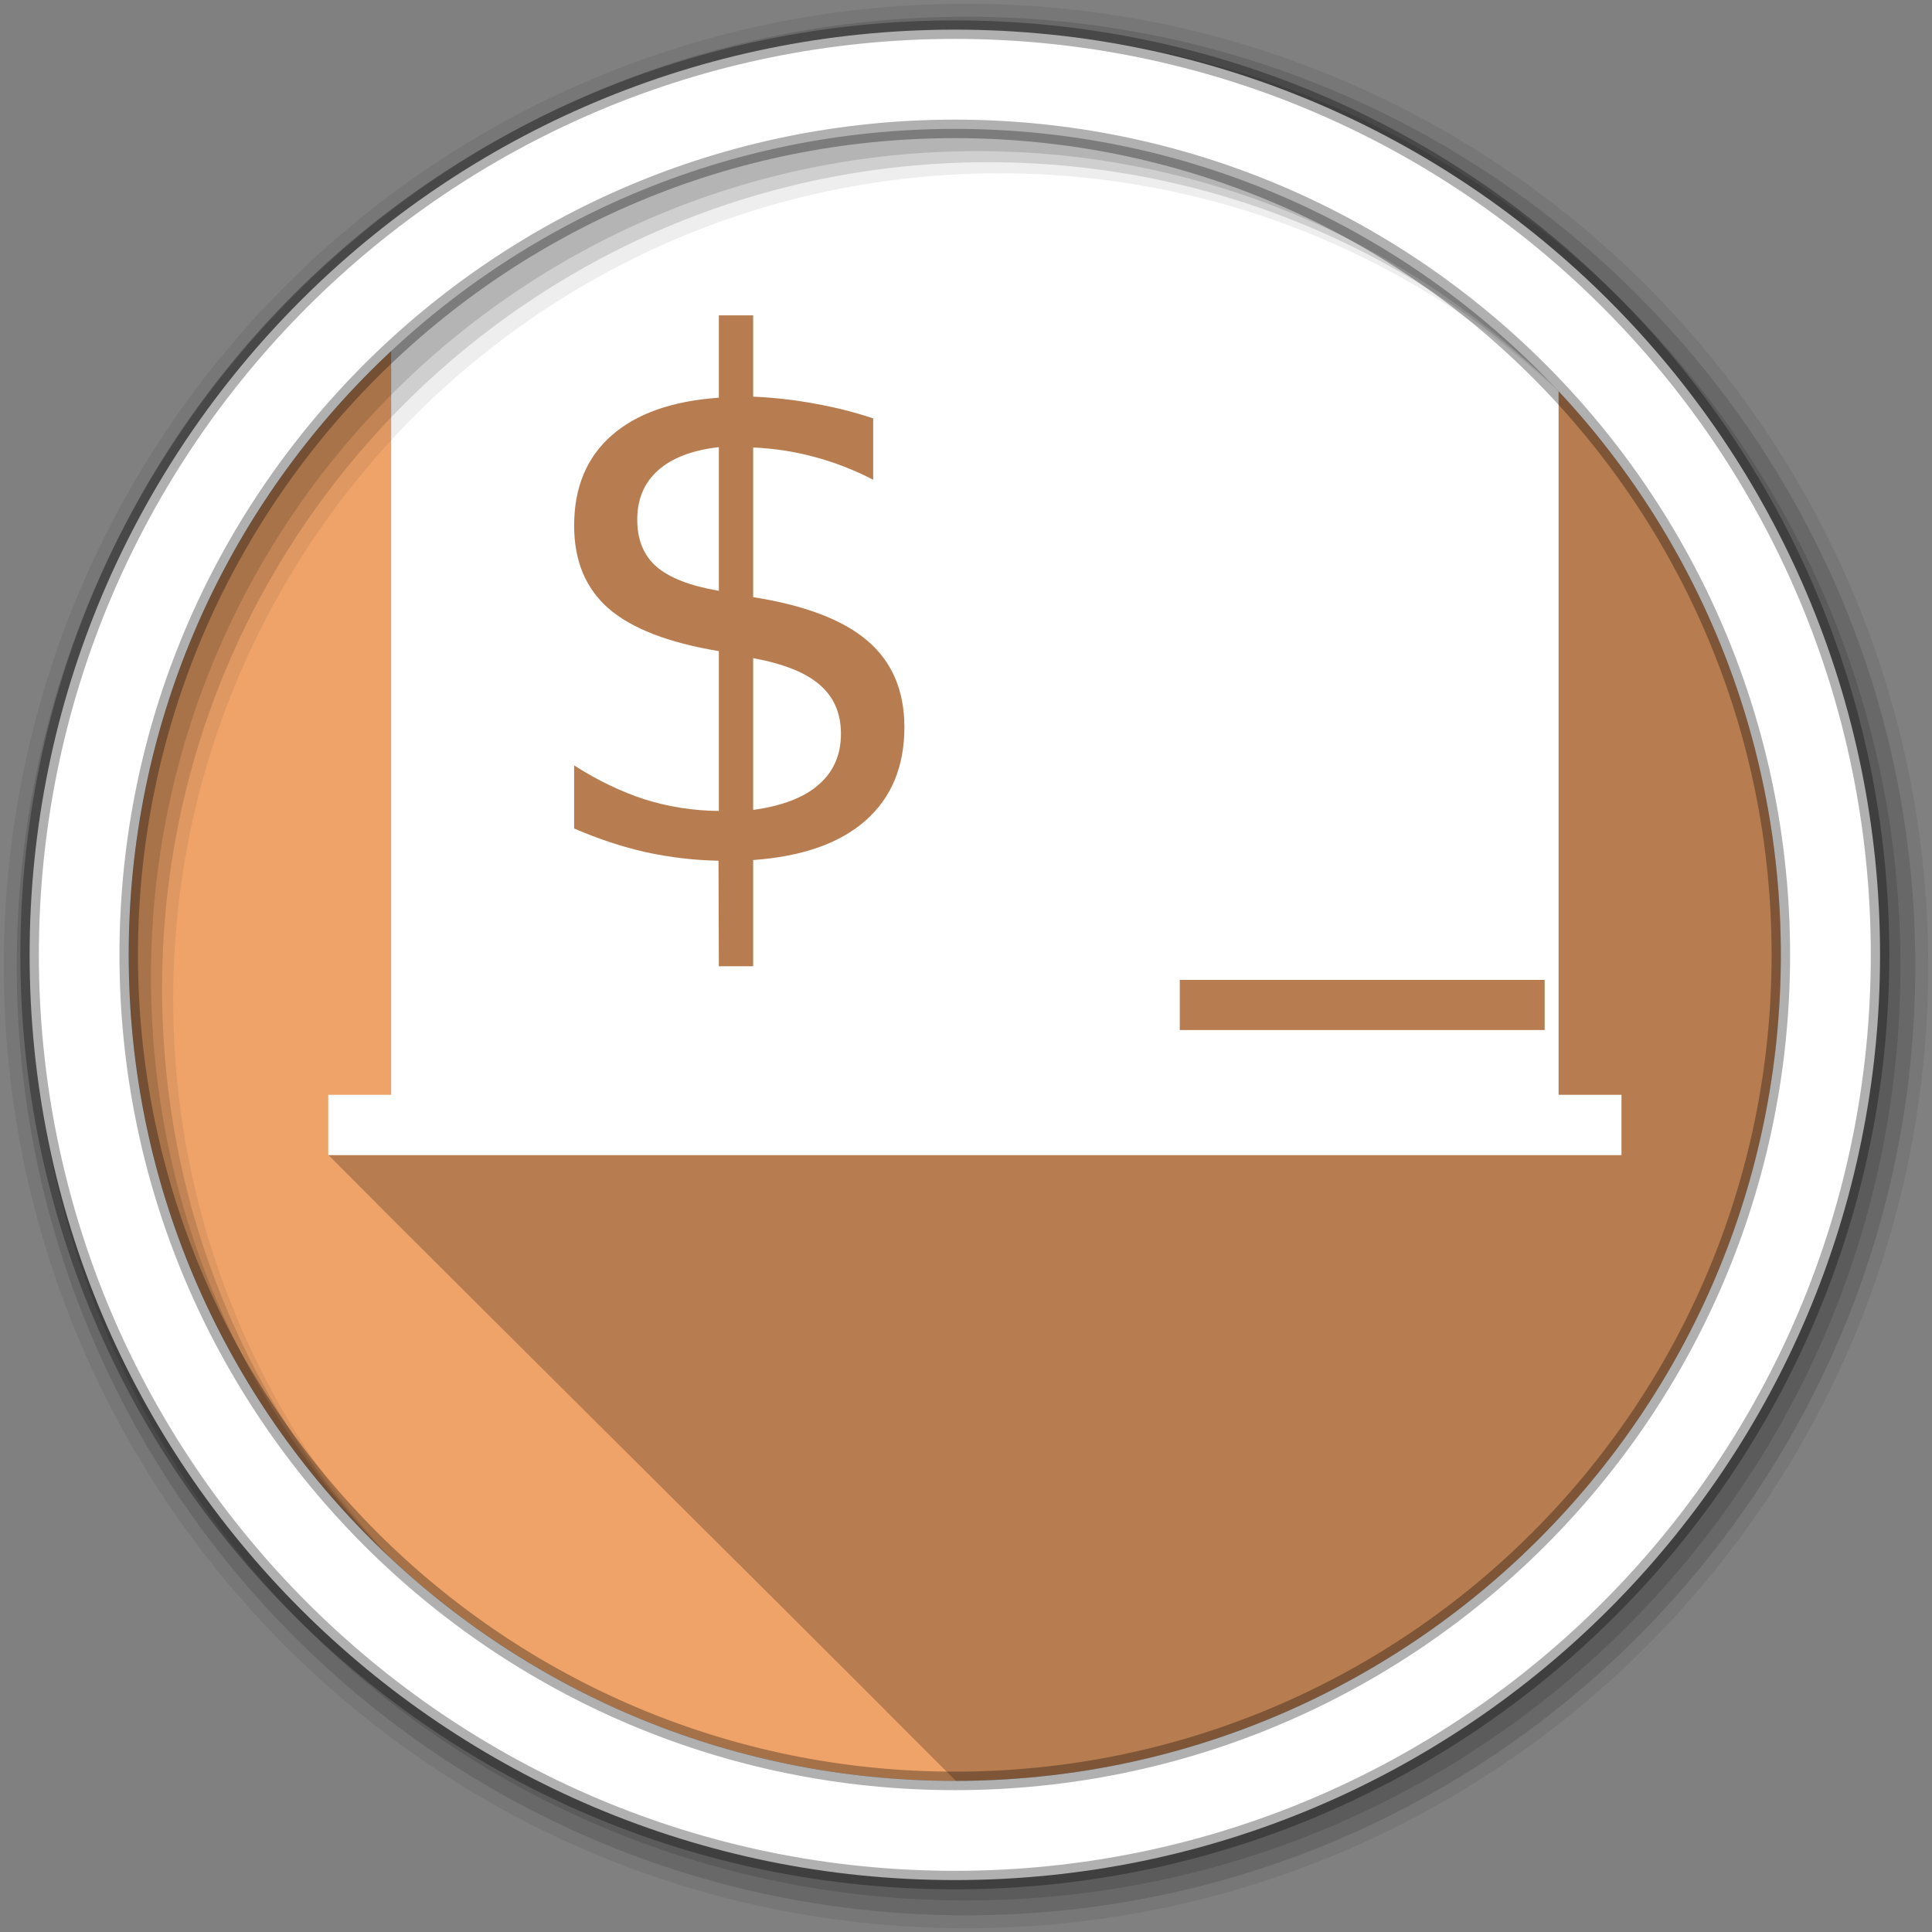 <svg height="512" viewBox="0 0 512 512" width="512" xmlns="http://www.w3.org/2000/svg">
 <rect x="0" y="0" width="512" height="512" fill="#808080" stroke="none"/>
 <path d="m471.95 253.05c0 120.9-98.01 218.9-218.9 218.9-120.9 0-218.9-98.01-218.9-218.9 0-120.9 98.01-218.9 218.9-218.9 120.9 0 218.9 98.01 218.9 218.9" fill="#efa369" fill-rule="evenodd"/>
 <path d="m255.381 36.686c-1.889 0-3.747.015-5.625.063-56.667 1.436-108.01 24.404-146.09 61.03v192.34c-15.935 4.661-12.647 7.576-16.625 16 43.15 43.39 115.04 114.38 158.25 157.81 3.528 3.517 7.06 7.04 10.594 10.563 120.67-.27 218.41-98.18 218.41-218.91 0-118.73-94.53-215.39-212.44-218.81-.271-.007-.542-.025-.813-.031-.166-.004-.334.004-.5 0-1.718-.033-3.44-.062-5.156-.063" fill-opacity=".235"/>
 <path d="m255.38 30.974v.002c-58.902 0-112.369 19.667-151.719 51.675v212.674h309.379v-207.656c-39.818-34.955-95.74-56.695-157.66-56.695zm-64.877 52.593h9.09v21.55c5.635.248 11.088.868 16.359 1.859 5.271.929 10.42 2.229 15.449 3.901v16.257c-5.029-2.601-10.209-4.614-15.541-6.039-5.271-1.424-10.693-2.26-16.268-2.507v39.663c13.754 2.167 23.872 6.037 30.355 11.61 6.483 5.573 9.725 13.19 9.725 22.851 0 10.466-3.454 18.735-10.361 24.803-6.847 6.007-16.753 9.474-29.719 10.402v28.147h-9.09l-.09-27.961c-6.362-.124-12.724-.865-19.086-2.228-6.362-1.424-12.753-3.531-19.176-6.318v-16.719c6.18 3.963 12.419 6.965 18.721 9.009 6.362 1.982 12.905 3.004 19.631 3.066v-42.358c-13.39-2.229-23.144-6.007-29.264-11.333-6.059-5.326-9.088-12.634-9.088-21.923 0-10.094 3.302-18.052 9.906-23.873 6.604-5.821 16.085-9.164 28.445-10.031v-21.829zm0 34.926c-7.028.805-12.39 2.848-16.086 6.13-3.696 3.282-5.543 7.648-5.543 13.097 0 5.326 1.697 9.476 5.09 12.449 3.454 2.973 8.965 5.107 16.539 6.408zm9.09 55.921v40.22c7.695-1.053 13.48-3.281 17.357-6.687 3.938-3.406 5.908-7.895 5.908-13.469 0-5.45-1.878-9.785-5.635-13.006-3.696-3.22-9.572-5.572-17.631-7.059zm113.059 85.272h96.701v13.285h-96.701z" fill="#ffffff"/>
 <path d="m256 1c-140.83 0-255 114.17-255 255 0 140.83 114.17 255 255 255 140.83 0 255-114.17 255-255 0-140.83-114.17-255-255-255m8.827 44.931c120.9 0 218.9 98 218.9 218.9 0 120.9-98 218.9-218.9 218.9-120.9 0-218.93-98-218.93-218.9 0-120.9 98.03-218.9 218.93-218.9" fill-opacity=".067" fill-rule="evenodd"/>
 <g fill-opacity=".129" fill-rule="evenodd">
  <path d="m256 4.433c-138.94 0-251.57 112.63-251.57 251.57 0 138.94 112.63 251.57 251.57 251.57 138.94 0 251.57-112.63 251.57-251.57 0-138.94-112.63-251.57-251.57-251.57m5.885 38.556c120.9 0 218.9 98 218.9 218.9 0 120.9-98 218.9-218.9 218.9-120.9 0-218.93-98-218.93-218.9 0-120.9 98.03-218.9 218.93-218.9"/>
  <path d="m256 8.356c-136.77 0-247.64 110.87-247.64 247.64 0 136.77 110.87 247.64 247.64 247.64 136.77 0 247.64-110.87 247.64-247.64 0-136.77-110.87-247.64-247.64-247.64m2.942 31.691c120.9 0 218.9 98 218.9 218.9 0 120.9-98 218.9-218.9 218.9-120.9 0-218.93-98-218.93-218.9 0-120.9 98.03-218.9 218.93-218.9"/>
 </g>
 <path d="m86.991 290.136v15.989h342.72v-15.99h-342.72" fill="#ffffff" fill-rule="evenodd"/>
 <path d="m253.04 7.859c-135.42 0-245.19 109.78-245.19 245.19 0 135.42 109.78 245.19 245.19 245.19 135.42 0 245.19-109.78 245.19-245.19 0-135.42-109.78-245.19-245.19-245.19zm0 26.297c120.9 0 218.9 98 218.9 218.9 0 120.9-98 218.9-218.9 218.9-120.9 0-218.93-98-218.93-218.9 0-120.9 98.03-218.9 218.93-218.9z" fill="#ffffff" fill-rule="evenodd" stroke="#000000" stroke-opacity=".31" stroke-width="4.904"/>
</svg>
